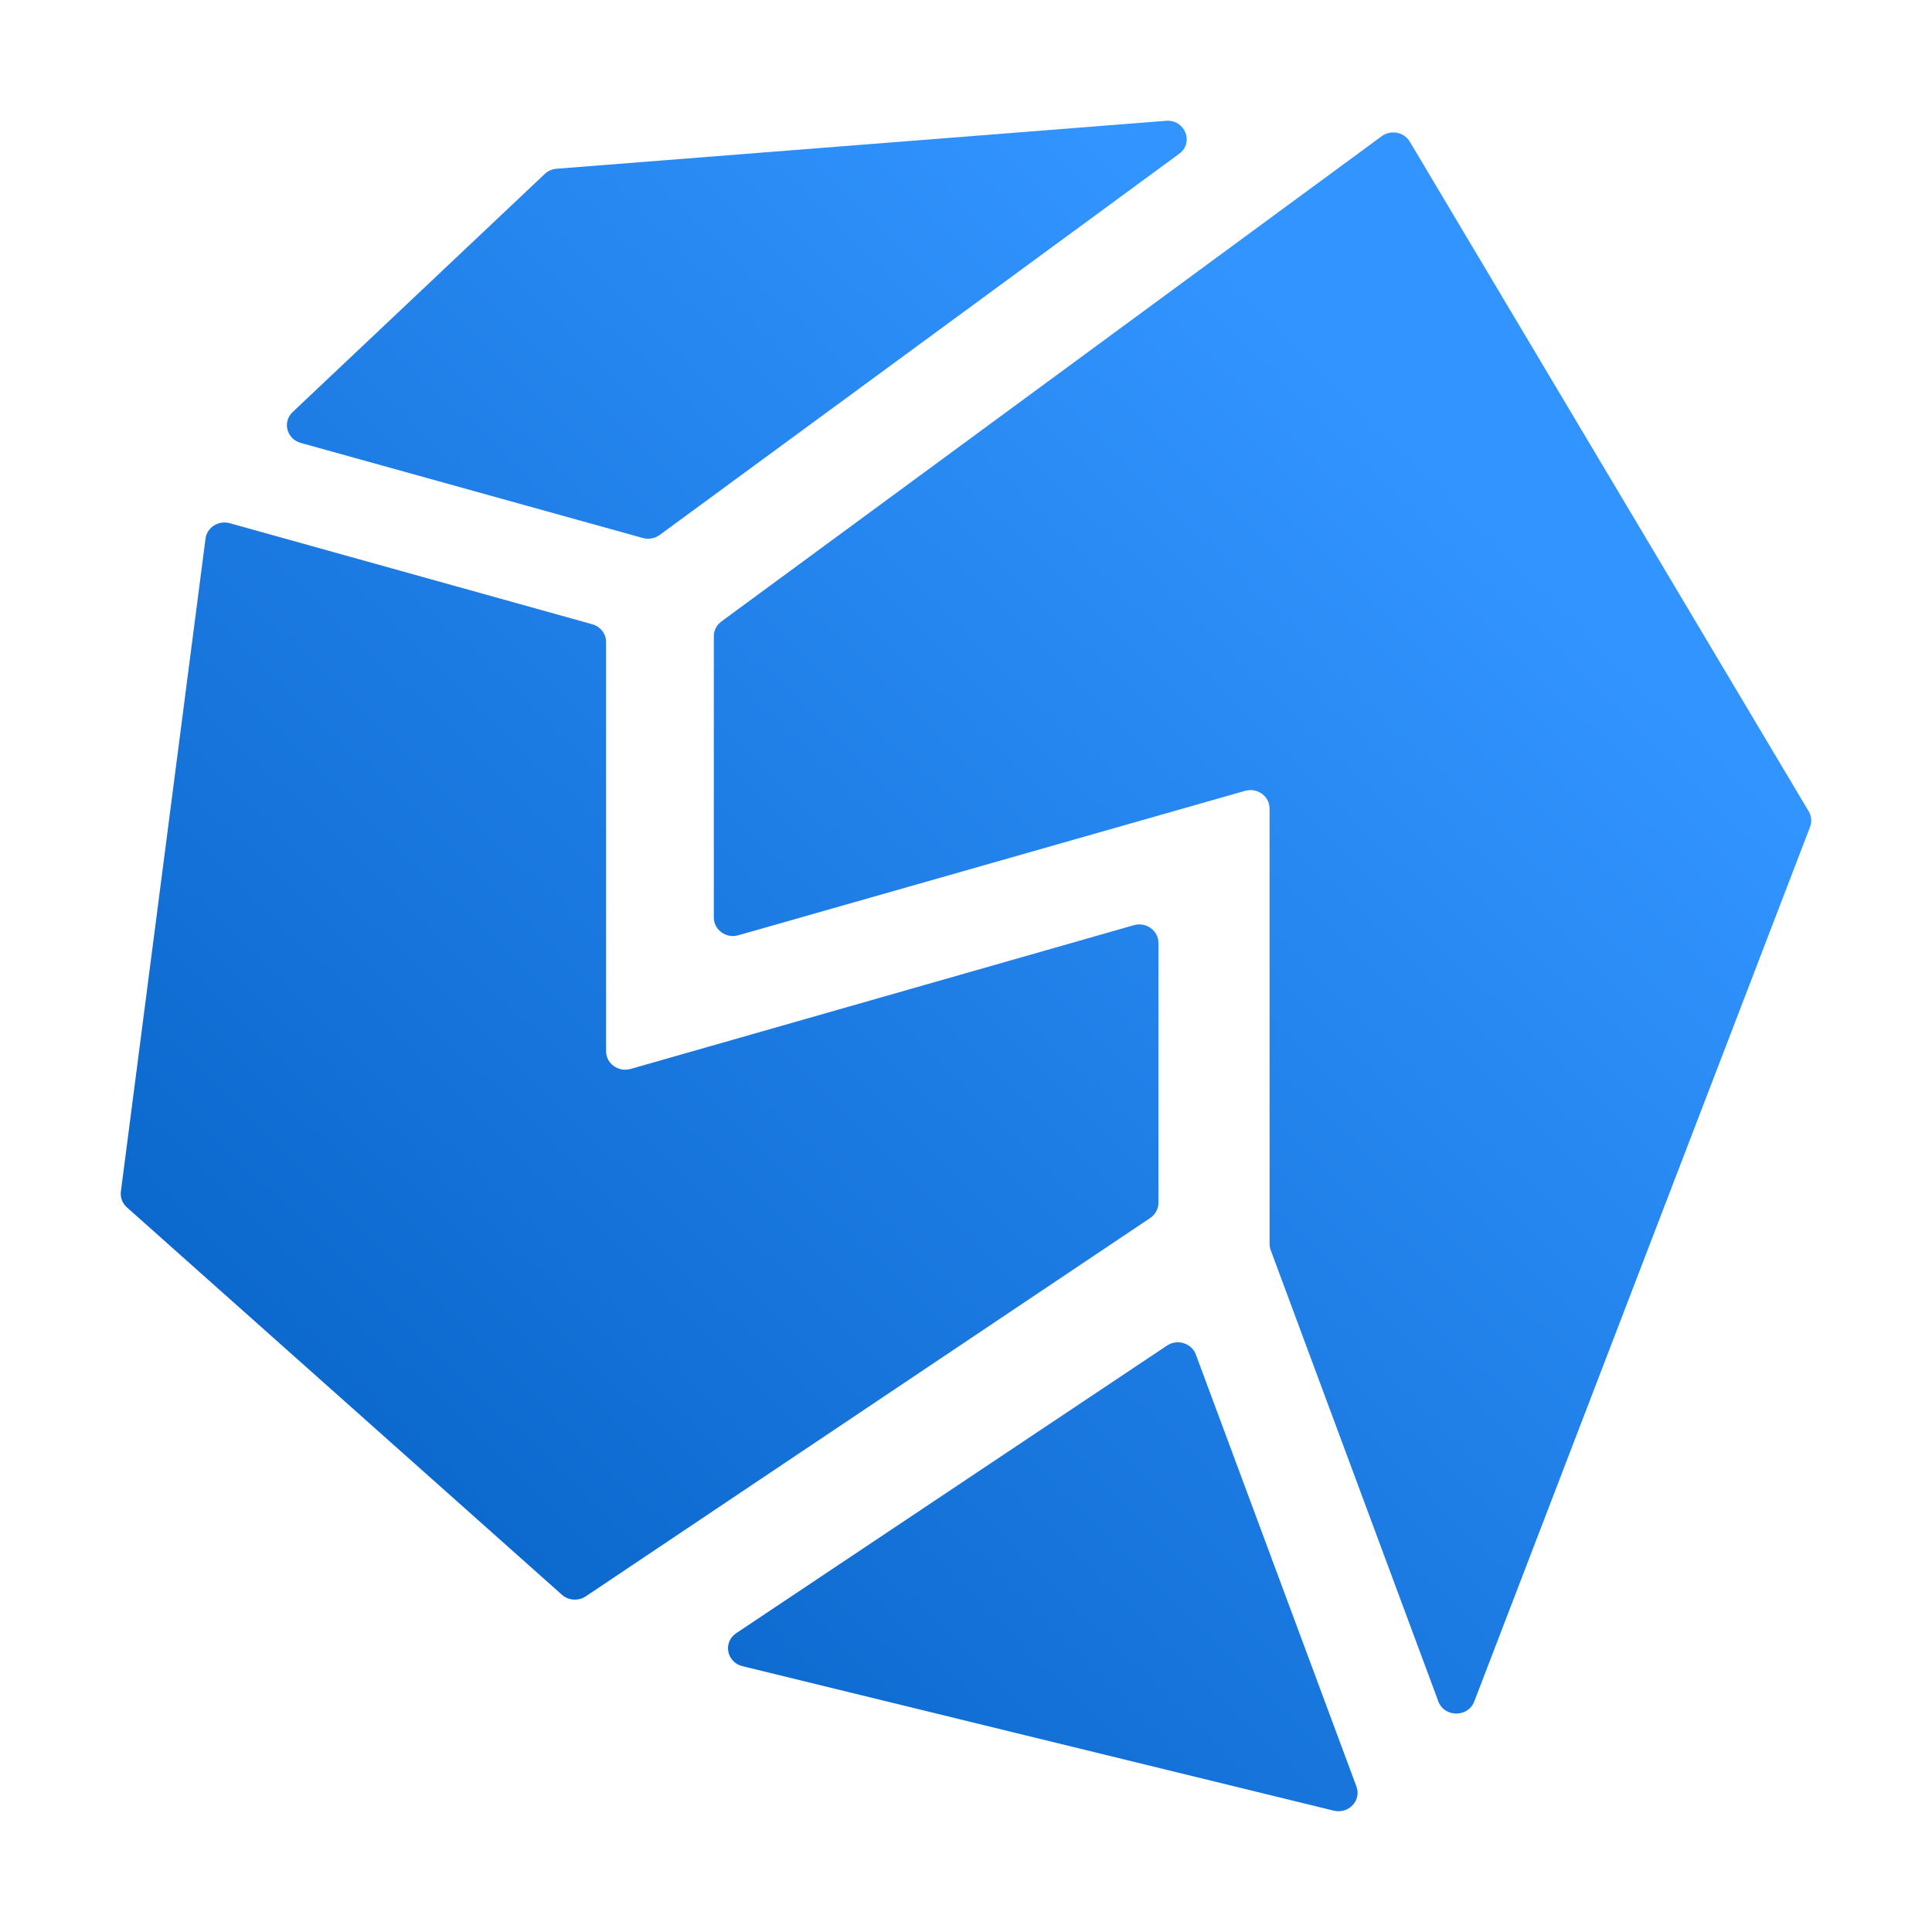 <svg width="32" height="32" viewBox="0 0 32 32" fill="none" xmlns="http://www.w3.org/2000/svg">
<path d="M19.329 22.287C19.5 22.173 19.737 22.246 19.807 22.435L22.467 29.591C22.553 29.821 22.337 30.05 22.091 29.99L12.297 27.597C12.034 27.533 11.971 27.199 12.195 27.05L19.329 22.287Z" fill="url(#paint0_linear_6878_21433)"/>
<path d="M21.047 20.707C21.035 20.674 21.028 20.639 21.028 20.604V13.392C21.028 13.188 20.825 13.041 20.622 13.099L12.229 15.491C12.027 15.549 11.823 15.402 11.823 15.198V10.537C11.823 10.442 11.869 10.352 11.948 10.294L22.885 2.256C23.037 2.144 23.256 2.187 23.351 2.347L29.958 13.439C30.005 13.518 30.013 13.612 29.98 13.697L24.418 28.183C24.315 28.45 23.923 28.448 23.823 28.18L21.047 20.707Z" fill="url(#paint1_linear_6878_21433)"/>
<path d="M9.023 2.881C9.075 2.831 9.145 2.801 9.218 2.795L19.313 2.001C19.628 1.976 19.782 2.364 19.53 2.548L10.926 8.861C10.847 8.919 10.743 8.938 10.647 8.911L4.981 7.336C4.748 7.271 4.674 6.988 4.847 6.825L9.023 2.881Z" fill="url(#paint2_linear_6878_21433)"/>
<path d="M3.404 8.921C3.428 8.735 3.619 8.614 3.806 8.666L9.811 10.34C9.946 10.378 10.039 10.498 10.039 10.633V17.413C10.039 17.617 10.243 17.763 10.446 17.705L18.78 15.324C18.983 15.266 19.187 15.413 19.187 15.617V19.923C19.187 20.023 19.136 20.116 19.051 20.174L9.703 26.44C9.581 26.522 9.416 26.511 9.307 26.414L2.102 19.998C2.027 19.931 1.99 19.834 2.002 19.736L3.404 8.921Z" fill="url(#paint3_linear_6878_21433)"/>
<defs>
<linearGradient id="paint0_linear_6878_21433" x1="24.167" y1="7.25" x2="2" y2="30" gradientUnits="userSpaceOnUse">
<stop offset="0.016" stop-color="#3294FF"/>
<stop offset="1" stop-color="#005BBE"/>
</linearGradient>
<linearGradient id="paint1_linear_6878_21433" x1="24.167" y1="7.25" x2="2" y2="30" gradientUnits="userSpaceOnUse">
<stop offset="0.016" stop-color="#3294FF"/>
<stop offset="1" stop-color="#005BBE"/>
</linearGradient>
<linearGradient id="paint2_linear_6878_21433" x1="24.167" y1="7.25" x2="2" y2="30" gradientUnits="userSpaceOnUse">
<stop offset="0.016" stop-color="#3294FF"/>
<stop offset="1" stop-color="#005BBE"/>
</linearGradient>
<linearGradient id="paint3_linear_6878_21433" x1="24.167" y1="7.25" x2="2" y2="30" gradientUnits="userSpaceOnUse">
<stop offset="0.016" stop-color="#3294FF"/>
<stop offset="1" stop-color="#005BBE"/>
</linearGradient>
</defs>
</svg>
